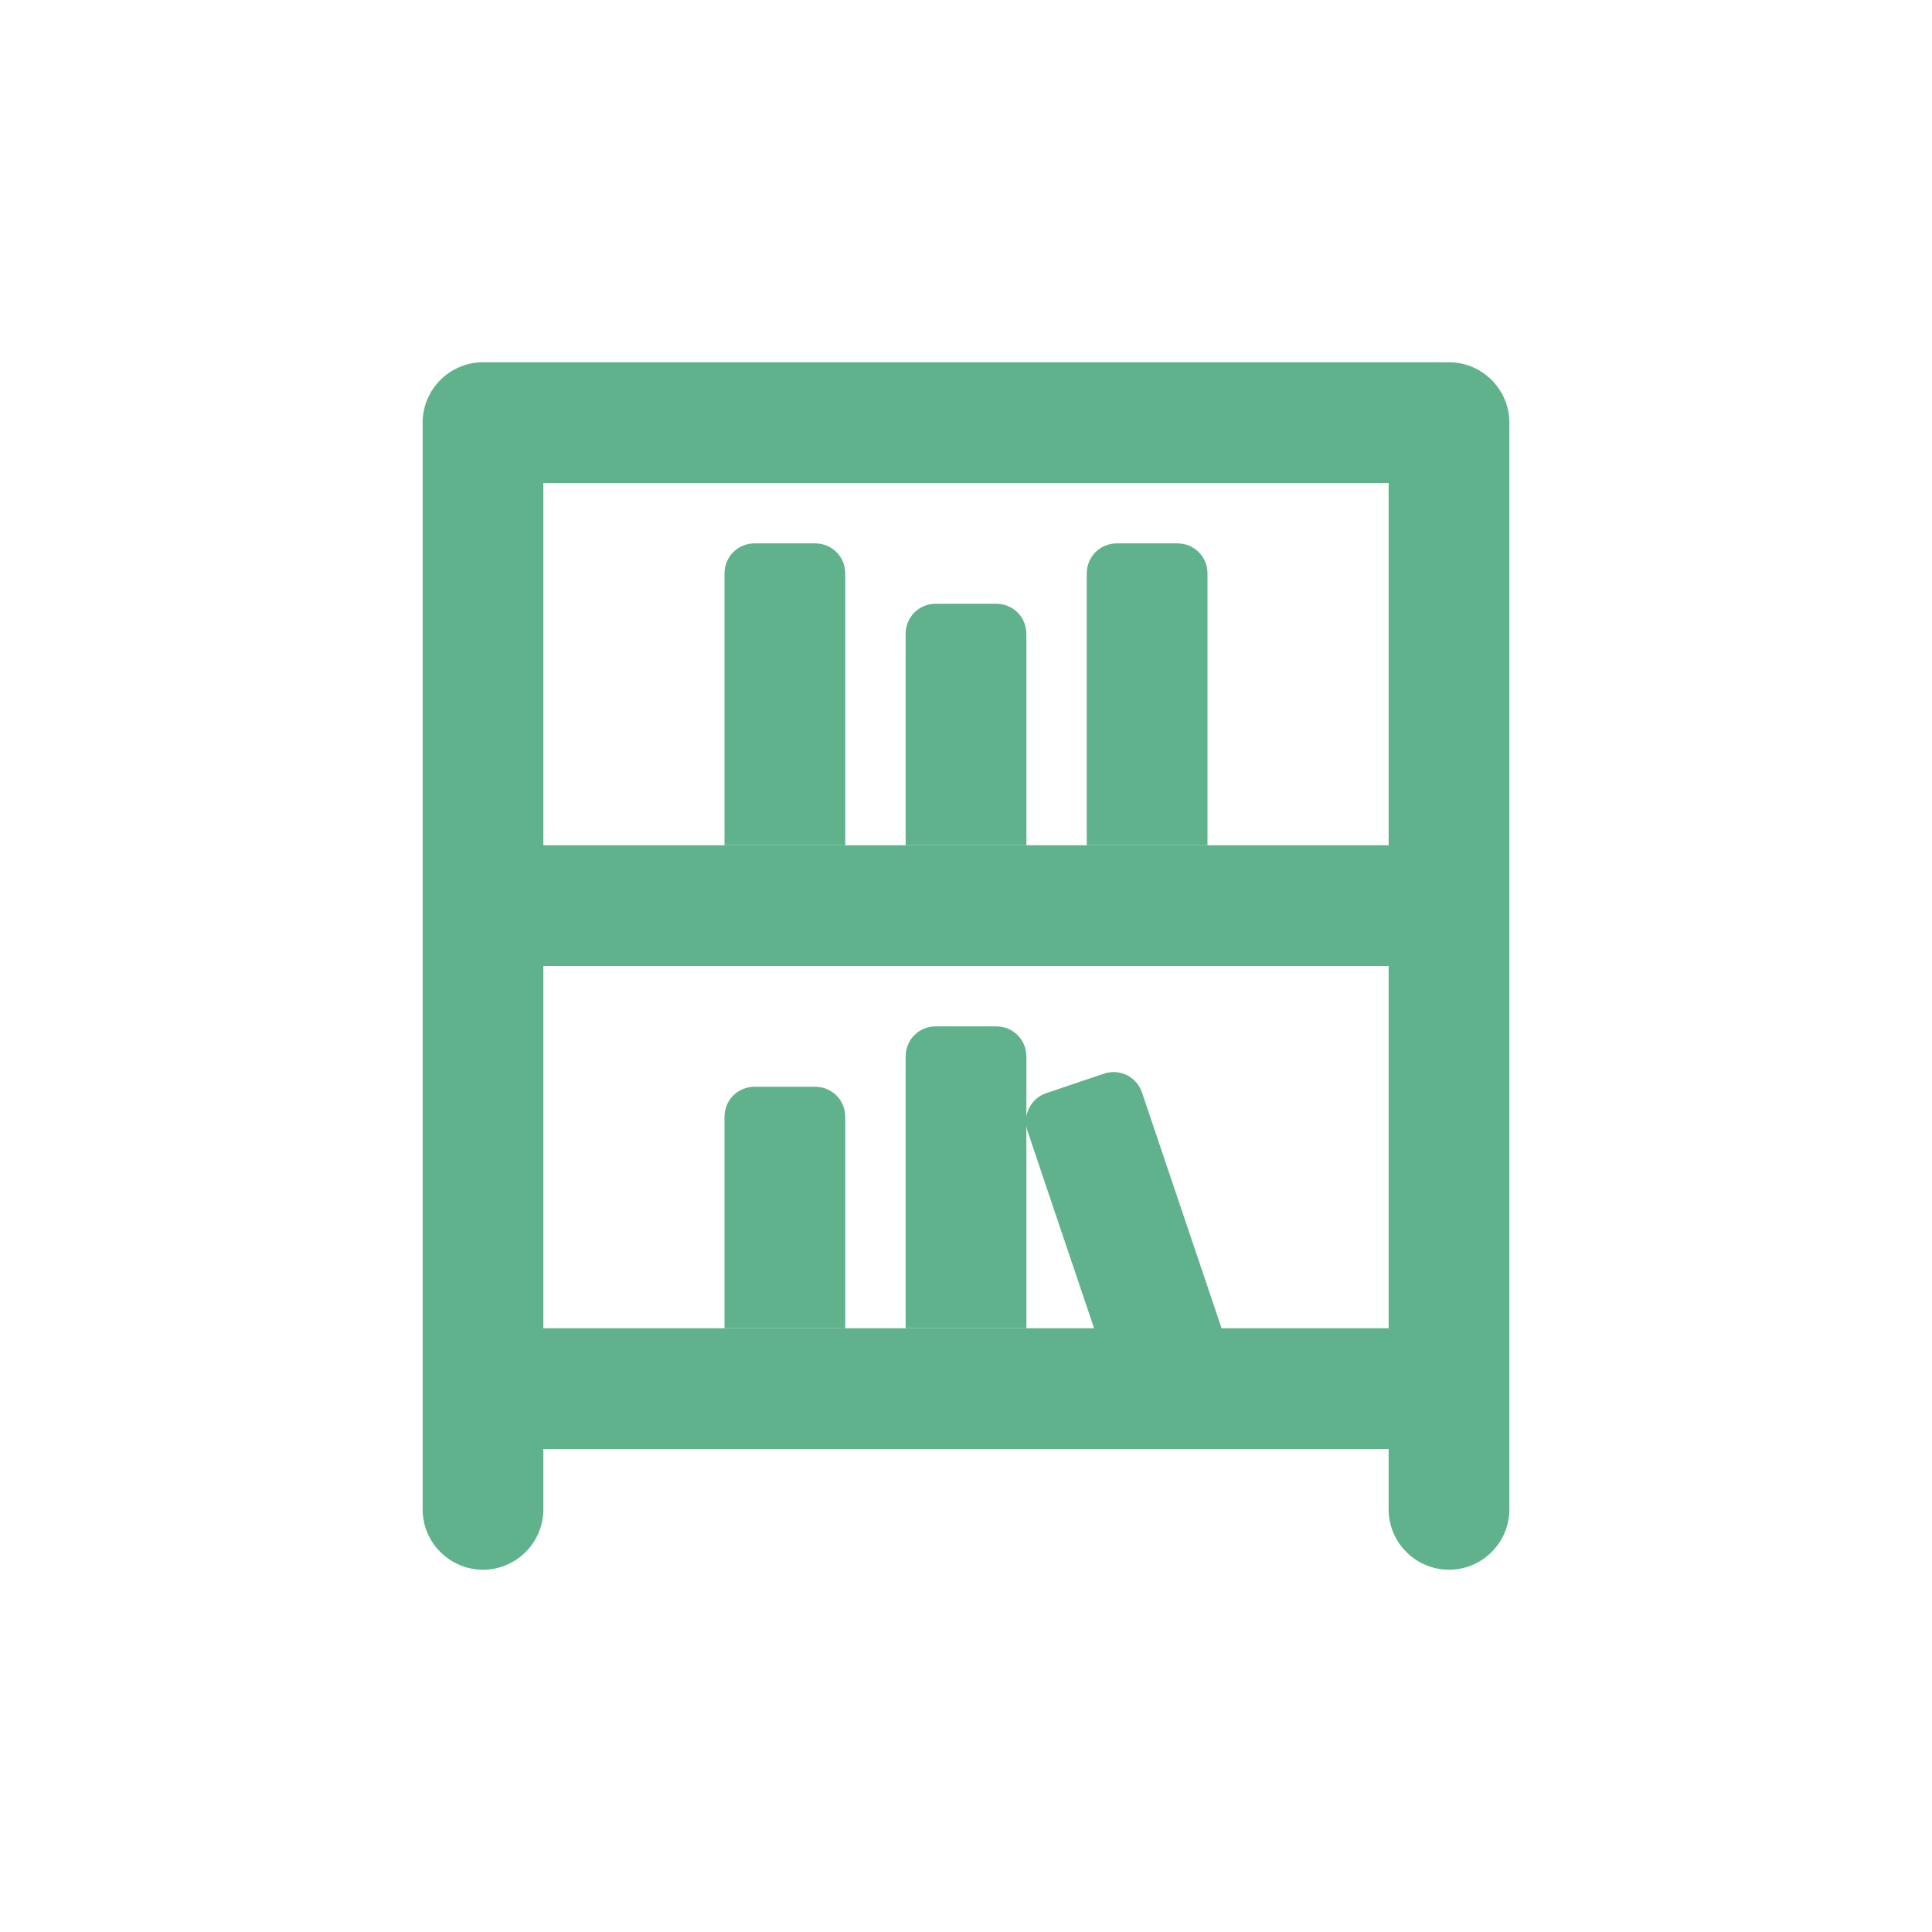 <svg width="32" height="32" viewBox="0 0 32 32" fill="none" xmlns="http://www.w3.org/2000/svg">
<g clip-path="url(#clip0_1525_4413)">
<path d="M24 26C23.45 26 23 25.55 23 25V8H9V25C9 25.55 8.55 26 8 26C7.45 26 7 25.55 7 25V7C7 6.45 7.45 6 8 6H24C24.55 6 25 6.45 25 7V25C25 25.55 24.55 26 24 26Z" fill="#60B28D"/>
<path d="M23 16H9C8.45 16 8 15.55 8 15C8 14.45 8.45 14 9 14H23C23.55 14 24 14.45 24 15C24 15.55 23.55 16 23 16Z" fill="#60B28D"/>
<path d="M23 24H9C8.45 24 8 23.55 8 23C8 22.45 8.45 22 9 22H23C23.55 22 24 22.45 24 23C24 23.55 23.55 24 23 24Z" fill="#60B28D"/>
<path d="M12.5 18H13.5C13.78 18 14 18.22 14 18.5V22H12V18.5C12 18.22 12.22 18 12.5 18Z" fill="#60B28D"/>
<path d="M15.5 17H16.5C16.78 17 17 17.22 17 17.5V22H15V17.5C15 17.22 15.22 17 15.5 17Z" fill="#60B28D"/>
<path d="M17.334 18.104L18.282 17.784C18.547 17.695 18.826 17.832 18.916 18.098L20.355 22.361L18.459 23.001L17.02 18.737C16.931 18.472 17.069 18.193 17.334 18.104Z" fill="#60B28D"/>
<path d="M15.5 10H16.5C16.78 10 17 10.22 17 10.5V14H15V10.5C15 10.22 15.22 10 15.5 10Z" fill="#60B28D"/>
<path d="M12.5 9H13.5C13.78 9 14 9.22 14 9.5V14H12V9.5C12 9.22 12.22 9 12.5 9Z" fill="#60B28D"/>
<path d="M18.5 9H19.5C19.78 9 20 9.22 20 9.5V14H18V9.5C18 9.22 18.22 9 18.5 9Z" fill="#60B28D"/>
</g>
<defs>
<clipPath id="clip0_1525_4413">
<rect width="32" height="32" fill="white"/>
</clipPath>
</defs>
</svg>
